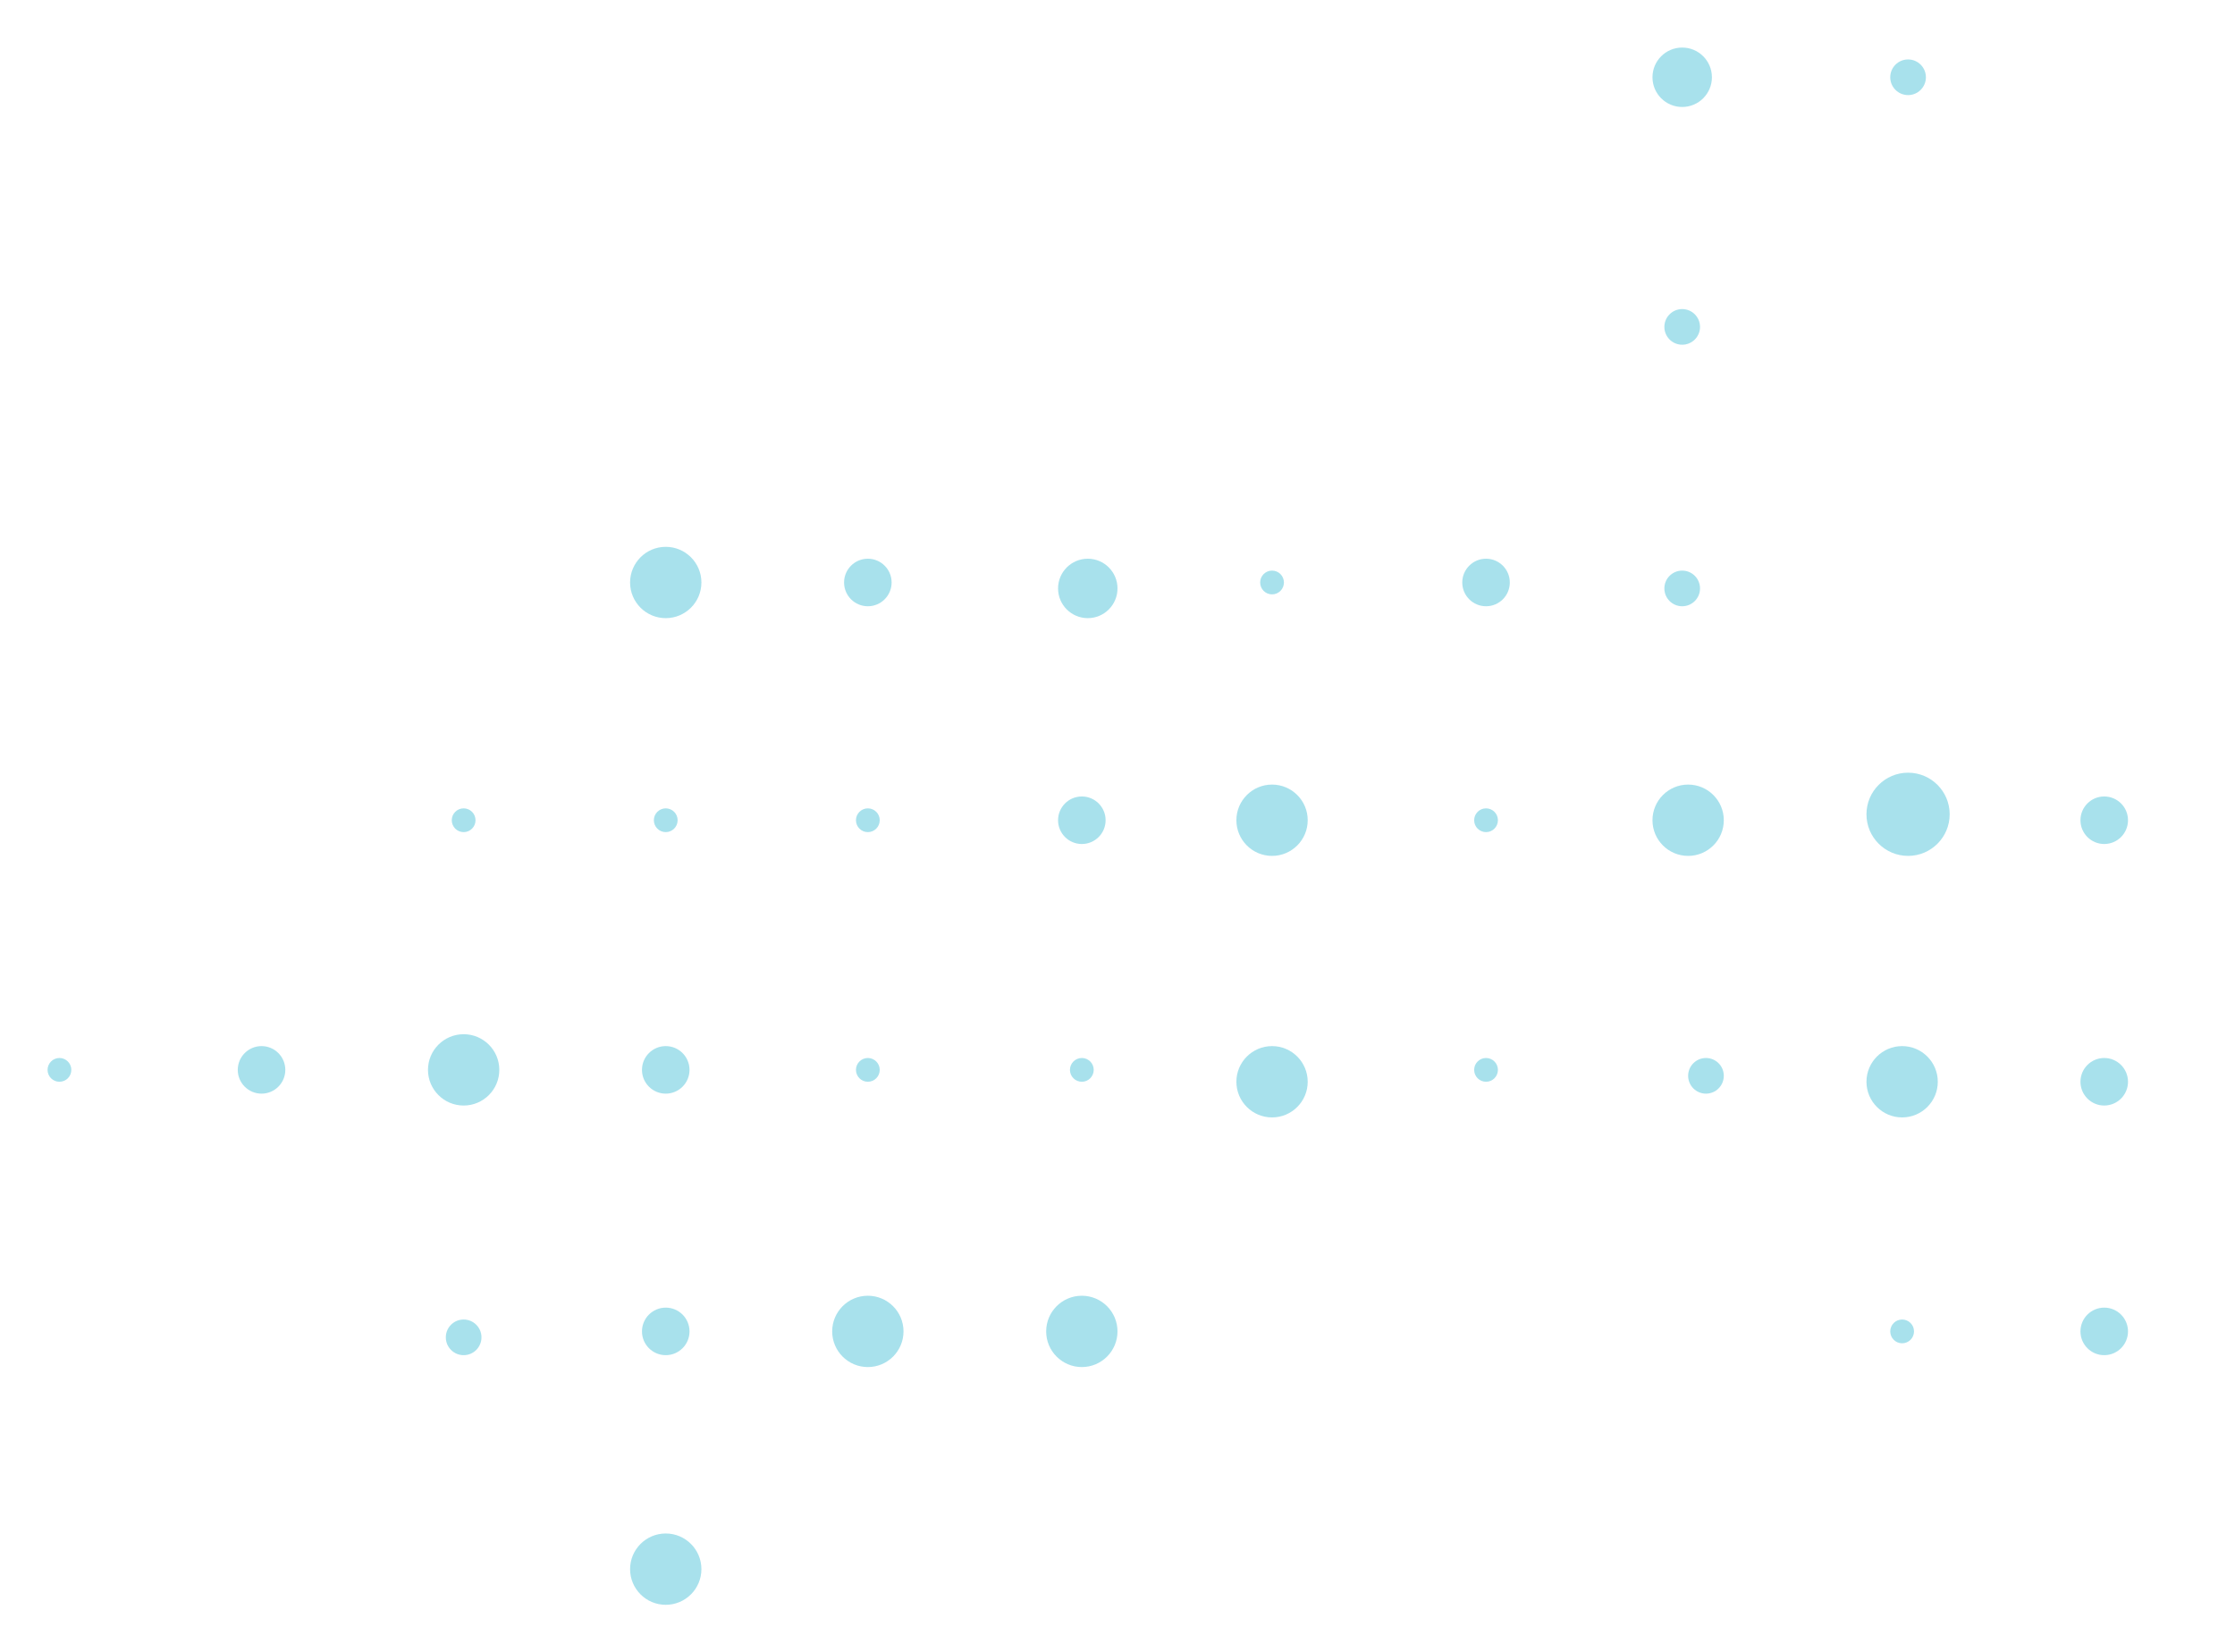 <svg width="188" height="139" viewBox="0 0 188 139" fill="none" xmlns="http://www.w3.org/2000/svg">
<g opacity="0.5" filter="url(#filter0_d_71_129709)">
<circle cx="141.5" cy="2.5" r="2.5" fill="#52C4DA"/>
<circle cx="107" cy="65" r="3" fill="#52C4DA"/>
<circle cx="107" cy="87" r="3" fill="#52C4DA"/>
<circle cx="91" cy="108" r="3" fill="#52C4DA"/>
<circle cx="73" cy="108" r="3" fill="#52C4DA"/>
<circle cx="56" cy="128" r="3" fill="#52C4DA"/>
<circle cx="39" cy="86" r="3" fill="#52C4DA"/>
<circle cx="160.5" cy="64.5" r="3.5" fill="#52C4DA"/>
<circle cx="142" cy="65" r="3" fill="#52C4DA"/>
<circle cx="160" cy="87" r="3" fill="#52C4DA"/>
<circle cx="91" cy="65" r="2" fill="#52C4DA"/>
<circle cx="39" cy="65" r="1" fill="#52C4DA"/>
<circle cx="56" cy="65" r="1" fill="#52C4DA"/>
<circle cx="73" cy="86" r="1" fill="#52C4DA"/>
<circle cx="125" cy="86" r="1" fill="#52C4DA"/>
<circle cx="5" cy="86" r="1" fill="#52C4DA"/>
<circle cx="91" cy="86" r="1" fill="#52C4DA"/>
<circle cx="143.5" cy="86.5" r="1.5" fill="#52C4DA"/>
<circle cx="160" cy="108" r="1" fill="#52C4DA"/>
<circle cx="73" cy="65" r="1" fill="#52C4DA"/>
<circle cx="125" cy="65" r="1" fill="#52C4DA"/>
<circle cx="177" cy="65" r="2" fill="#52C4DA"/>
<circle cx="177" cy="87" r="2" fill="#52C4DA"/>
<circle cx="177" cy="108" r="2" fill="#52C4DA"/>
<circle cx="141.5" cy="23.5" r="1.5" fill="#52C4DA"/>
<circle cx="56" cy="45" r="3" fill="#52C4DA"/>
<circle cx="73" cy="45" r="2" fill="#52C4DA"/>
<circle cx="56" cy="86" r="2" fill="#52C4DA"/>
<circle cx="56" cy="108" r="2" fill="#52C4DA"/>
<circle cx="39" cy="108.5" r="1.5" fill="#52C4DA"/>
<circle cx="22" cy="86" r="2" fill="#52C4DA"/>
<circle cx="125" cy="45" r="2" fill="#52C4DA"/>
<circle cx="91.5" cy="45.5" r="2.5" fill="#52C4DA"/>
<circle cx="107" cy="45" r="1" fill="#52C4DA"/>
<circle cx="141.5" cy="45.5" r="1.5" fill="#52C4DA"/>
<circle cx="160.5" cy="2.5" r="1.5" fill="#52C4DA"/>
</g>
<defs>
<filter id="filter0_d_71_129709" x="0" y="0" width="201" height="139" filterUnits="userSpaceOnUse" color-interpolation-filters="sRGB">
<feFlood flood-opacity="0" result="BackgroundImageFix"/>
<feColorMatrix in="SourceAlpha" type="matrix" values="0 0 0 0 0 0 0 0 0 0 0 0 0 0 0 0 0 0 127 0" result="hardAlpha"/>
<feOffset dy="4"/>
<feGaussianBlur stdDeviation="2"/>
<feComposite in2="hardAlpha" operator="out"/>
<feColorMatrix type="matrix" values="0 0 0 0 0 0 0 0 0 0 0 0 0 0 0 0 0 0 0.25 0"/>
<feBlend mode="normal" in2="BackgroundImageFix" result="effect1_dropShadow_71_129709"/>
<feBlend mode="normal" in="SourceGraphic" in2="effect1_dropShadow_71_129709" result="shape"/>
</filter>
</defs>
</svg>
